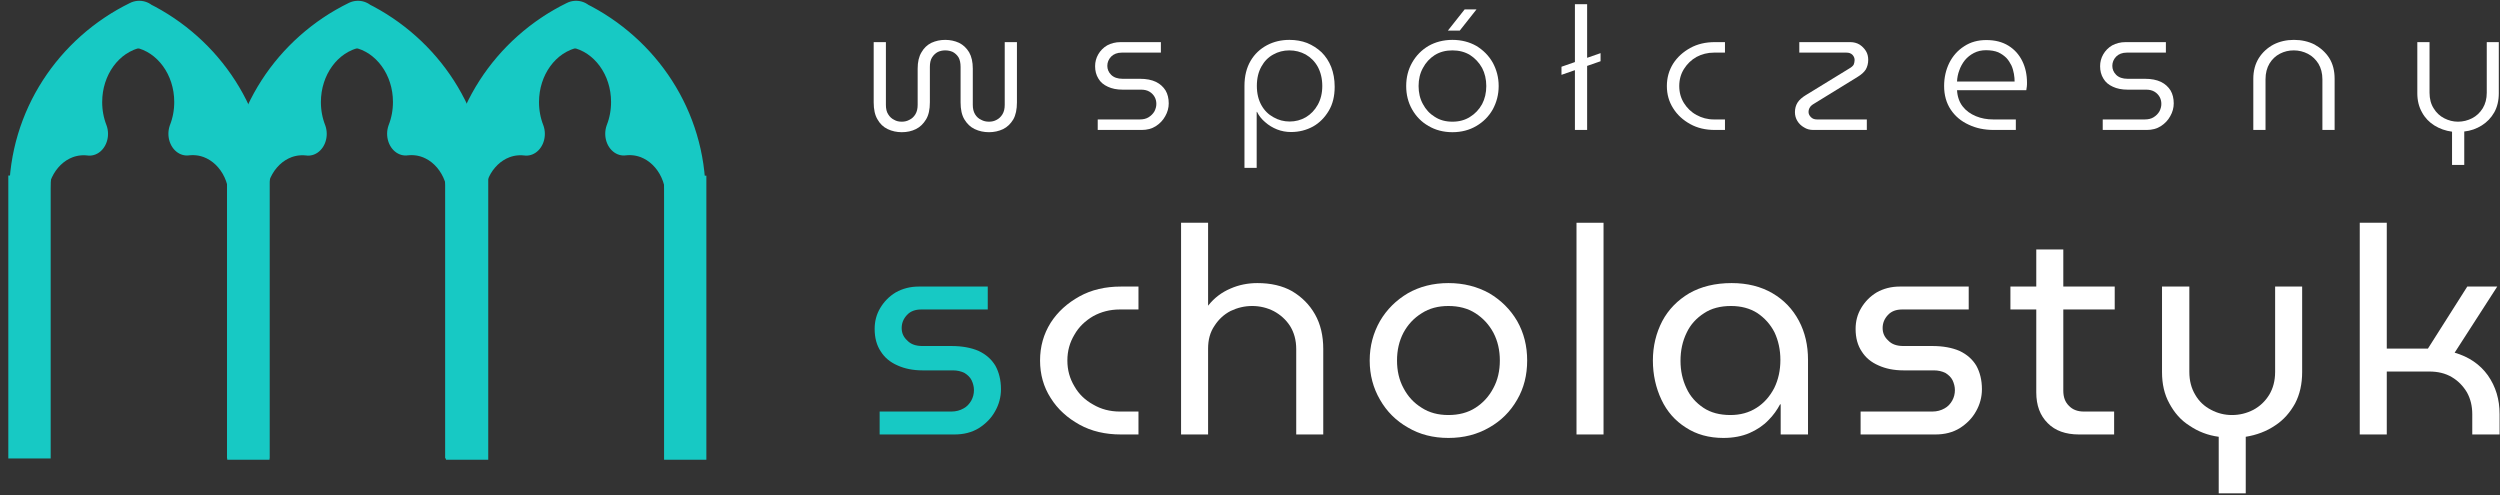 <?xml version="1.0" encoding="UTF-8" standalone="no"?>
<!DOCTYPE svg PUBLIC "-//W3C//DTD SVG 1.1//EN" "http://www.w3.org/Graphics/SVG/1.1/DTD/svg11.dtd">
<svg width="100%" height="100%" viewBox="0 0 929 184" version="1.1" xmlns="http://www.w3.org/2000/svg" xmlns:xlink="http://www.w3.org/1999/xlink" xml:space="preserve" xmlns:serif="http://www.serif.com/" style="fill-rule:evenodd;clip-rule:evenodd;stroke-linecap:round;stroke-linejoin:round;stroke-miterlimit:1.5;">
    <rect x="0" y="0" width="929" height="184" fill="#333333" stroke="none"/>
    <g transform="matrix(1,0,0,1,-586.826,-520.676)">
        <g id="trunia" transform="matrix(1,0,0,1,-1.13687e-13,79.658)">
            <g id="TRYPTYK" transform="matrix(0.683,3.85186e-34,-3.85186e-34,0.683,266.226,171.19)">
                <g id="fat" transform="matrix(0.696,0,0,0.696,663.463,22.928)">
                    <g id="spirit.sm.l" transform="matrix(0.605,0,0,0.71,-295.492,385.353)">
                        <g transform="matrix(1.009,0,0,1.009,-6.241,-4.432)">
                            <path d="M707.473,358.92C702.673,348.345 700,336.603 700,324.242C700,282.635 730.288,248.045 770,241.338M630,428.525C630,389.89 661.366,358.525 700,358.525C702.527,358.525 705.022,358.659 707.48,358.92" style="fill:none;stroke:rgb(23,201,196);stroke-width:47.44px;"/>
                        </g>
                        <path d="M833.476,357.591C838.348,346.897 841.021,335.123 841.021,322.613C841.021,280.646 810.471,245.758 770.415,238.993M911.626,427.797C911.626,388.829 879.989,357.192 841.021,357.192C838.472,357.192 835.955,357.327 833.476,357.591" style="fill:none;stroke:rgb(23,201,196);stroke-width:47.85px;"/>
                        <g transform="matrix(2.168,0,0,2.168,502.19,72.486)">
                            <path d="M58.573,163.852L58.573,265.375M188.812,163.852L188.812,265.375" style="fill:none;stroke:rgb(23,201,196);stroke-width:22.06px;"/>
                        </g>
                    </g>
                    <g id="window" transform="matrix(0.582,0,0,0.572,-276.881,428.339)">
                        <g transform="matrix(1,0,0,0.922,-2.445,61.287)">
                            <path d="M625.445,786.292L625.445,423.837" style="fill:none;stroke:rgb(23,201,196);stroke-width:56.9px;stroke-linecap:square;"/>
                        </g>
                        <g transform="matrix(1,0,0,0.926,291.555,59.824)">
                            <path d="M625.445,786.292L625.445,423.837" style="fill:none;stroke:rgb(23,201,196);stroke-width:56.8px;stroke-linecap:square;"/>
                        </g>
                        <path d="M623,452.088C623,347.99 683.074,257.812 770.415,214.361M770.415,214.776C857.307,258.385 917,348.32 917,452.088" style="fill:none;stroke:rgb(23,201,196);stroke-width:54.76px;"/>
                    </g>
                    <path d="M120.787,585.618C129.111,582.553 137.435,586.149 137.619,605.598L137.628,605.855L137.628,613.96C137.628,616.562 138.221,627.252 137.252,632.707C136.25,638.342 133.658,642.133 131.557,644.203C128.877,646.844 125.006,649.061 119.96,650.04C118.462,650.33 115.865,650.565 113.565,650.73C108.524,656.821 102.33,656.847 98.827,656.44C94.624,655.952 90.169,654.168 86.749,649.061C85.987,647.924 83.847,645.025 83.847,639.225C83.847,633.674 85.4,629.395 88.099,626.08C88.595,624.934 89.074,623.944 89.447,623.381C90.699,621.496 95.769,612.155 99.485,608.412C100.949,606.937 102.461,605.787 103.964,604.903C104.342,586.062 112.565,582.589 120.787,585.618Z" style="fill:rgb(23,201,196);"/>
                    <path d="M230.845,650.172C226.798,649.291 220.316,647.902 216.82,646.743C212,645.144 209.047,642.695 207.795,641.379C205.598,639.07 203.005,634.847 202.302,628.672C201.599,622.503 203.154,610.439 203.154,607.204C203.154,597.909 210.7,590.362 219.995,590.362C229.29,590.362 236.837,597.909 236.837,607.204L236.81,608.104C238.798,610.975 244.744,617.007 248.299,620.524C250.587,621.552 252.843,622.723 254.259,623.69C257.685,626.029 259.503,628.702 260.373,630.318C264.219,637.457 262.701,643.543 259.239,648.366C257.469,650.83 253.868,655.312 245.435,655.542C242.352,655.626 236.913,654.631 231.135,650.391L230.845,650.172Z" style="fill:rgb(23,201,196);"/>
                </g>
                <g id="fat1" serif:id="fat" transform="matrix(0.696,0,0,0.696,544.794,22.928)">
                    <g id="spirit.sm.l1" serif:id="spirit.sm.l" transform="matrix(0.605,0,0,0.71,-295.492,385.353)">
                        <g transform="matrix(1.009,0,0,1.009,-6.241,-4.432)">
                            <path d="M707.473,358.92C702.673,348.345 700,336.603 700,324.242C700,282.635 730.288,248.045 770,241.338M630,428.525C630,389.89 661.366,358.525 700,358.525C702.527,358.525 705.022,358.659 707.48,358.92" style="fill:none;stroke:rgb(23,201,196);stroke-width:47.44px;"/>
                        </g>
                        <path d="M833.476,357.591C838.348,346.897 841.021,335.123 841.021,322.613C841.021,280.646 810.471,245.758 770.415,238.993M911.626,427.797C911.626,388.829 879.989,357.192 841.021,357.192C838.472,357.192 835.955,357.327 833.476,357.591" style="fill:none;stroke:rgb(23,201,196);stroke-width:47.85px;"/>
                        <g transform="matrix(2.168,0,0,2.168,502.19,72.486)">
                            <path d="M58.573,163.852L58.573,265.375M188.812,163.852L188.812,265.375" style="fill:none;stroke:rgb(23,201,196);stroke-width:22.06px;"/>
                        </g>
                    </g>
                    <g id="window1" serif:id="window" transform="matrix(0.582,0,0,0.572,-276.881,428.339)">
                        <g transform="matrix(1,0,0,0.922,-2.445,61.287)">
                            <path d="M625.445,786.292L625.445,423.837" style="fill:none;stroke:rgb(23,201,196);stroke-width:56.9px;stroke-linecap:square;"/>
                        </g>
                        <g transform="matrix(1,0,0,0.926,291.555,59.824)">
                            <path d="M625.445,786.292L625.445,423.837" style="fill:none;stroke:rgb(23,201,196);stroke-width:56.8px;stroke-linecap:square;"/>
                        </g>
                        <path d="M623,452.088C623,347.99 683.074,257.812 770.415,214.361M770.415,214.776C857.307,258.385 917,348.32 917,452.088" style="fill:none;stroke:rgb(23,201,196);stroke-width:54.76px;"/>
                    </g>
                    <path d="M103.964,604.903C104.342,586.062 112.565,582.589 120.787,585.618C129.111,582.553 137.435,586.149 137.619,605.598L137.628,605.855L137.628,613.96C137.628,616.562 138.221,627.252 137.252,632.707C136.25,638.342 133.658,642.133 131.557,644.203C128.877,646.844 125.006,649.061 119.96,650.04C118.462,650.33 115.865,650.565 113.565,650.73C108.524,656.821 102.33,656.847 98.827,656.44C94.624,655.952 90.169,654.168 86.749,649.061C85.987,647.924 83.847,645.025 83.847,639.225C83.847,633.674 85.4,629.395 88.099,626.08C88.595,624.934 89.074,623.944 89.447,623.381C90.699,621.496 95.769,612.155 99.485,608.412C100.949,606.937 102.461,605.787 103.964,604.903Z" style="fill:rgb(23,201,196);"/>
                    <path d="M230.845,650.172C226.798,649.291 220.316,647.902 216.82,646.743C212,645.144 209.047,642.695 207.795,641.379C205.598,639.07 203.005,634.847 202.302,628.672C201.599,622.503 203.154,610.439 203.154,607.204C203.154,597.909 210.7,590.362 219.995,590.362C229.29,590.362 236.837,597.909 236.837,607.204L236.81,608.104C238.798,610.975 244.744,617.007 248.299,620.524C250.587,621.552 252.843,622.723 254.259,623.69C257.685,626.029 259.503,628.702 260.373,630.318C264.219,637.457 262.701,643.543 259.239,648.366C257.469,650.83 253.868,655.312 245.435,655.542C242.352,655.626 236.913,654.631 231.135,650.391L230.845,650.172Z" style="fill:rgb(23,201,196);"/>
                </g>
                <g id="fat2" serif:id="fat" transform="matrix(0.696,0,0,0.696,425.798,22.928)">
                    <g id="spirit.sm.l2" serif:id="spirit.sm.l" transform="matrix(0.605,0,0,0.71,-295.492,385.353)">
                        <g transform="matrix(1.009,0,0,1.009,-6.241,-4.432)">
                            <path d="M707.473,358.92C702.673,348.345 700,336.603 700,324.242C700,282.635 730.288,248.045 770,241.338M630,428.525C630,389.89 661.366,358.525 700,358.525C702.527,358.525 705.022,358.659 707.48,358.92" style="fill:none;stroke:rgb(23,201,196);stroke-width:47.44px;"/>
                        </g>
                        <path d="M833.476,357.591C838.348,346.897 841.021,335.123 841.021,322.613C841.021,280.646 810.471,245.758 770.415,238.993M911.626,427.797C911.626,388.829 879.989,357.192 841.021,357.192C838.472,357.192 835.955,357.327 833.476,357.591" style="fill:none;stroke:rgb(23,201,196);stroke-width:47.85px;"/>
                        <g transform="matrix(2.168,0,0,2.168,502.19,72.486)">
                            <path d="M58.573,163.852L58.573,265.375M188.812,163.852L188.812,265.375" style="fill:none;stroke:rgb(23,201,196);stroke-width:22.06px;"/>
                        </g>
                    </g>
                    <g id="window2" serif:id="window" transform="matrix(0.582,0,0,0.572,-276.881,428.339)">
                        <g transform="matrix(1,0,0,0.922,-2.445,61.287)">
                            <path d="M625.445,786.292L625.445,423.837" style="fill:none;stroke:rgb(23,201,196);stroke-width:56.9px;stroke-linecap:square;"/>
                        </g>
                        <g transform="matrix(1,0,0,0.926,291.555,59.824)">
                            <path d="M625.445,786.292L625.445,423.837" style="fill:none;stroke:rgb(23,201,196);stroke-width:56.8px;stroke-linecap:square;"/>
                        </g>
                        <path d="M623,452.088C623,347.99 683.074,257.812 770.415,214.361M770.415,214.776C857.307,258.385 917,348.32 917,452.088" style="fill:none;stroke:rgb(23,201,196);stroke-width:54.76px;"/>
                    </g>
                    <path d="M103.964,604.903C104.342,586.062 112.565,582.589 120.787,585.618C129.111,582.553 137.435,586.149 137.619,605.598L137.628,605.855L137.628,613.96C137.628,616.562 138.221,627.252 137.252,632.707C136.25,638.342 133.658,642.133 131.557,644.203C128.877,646.844 125.006,649.061 119.96,650.04C118.462,650.33 115.865,650.565 113.565,650.73C108.524,656.821 102.33,656.847 98.827,656.44C94.624,655.952 90.169,654.168 86.749,649.061C85.987,647.924 83.847,645.025 83.847,639.225C83.847,633.674 85.4,629.395 88.099,626.08C88.595,624.934 89.074,623.944 89.447,623.381C90.699,621.496 95.769,612.155 99.485,608.412C100.949,606.937 102.461,605.787 103.964,604.903Z" style="fill:rgb(23,201,196);"/>
                    <path d="M230.845,650.172C226.798,649.291 220.316,647.902 216.82,646.743C212,645.144 209.047,642.695 207.795,641.379C205.598,639.07 203.005,634.847 202.302,628.672C201.599,622.503 203.154,610.439 203.154,607.204C203.154,597.909 210.7,590.362 219.995,590.362C229.29,590.362 236.837,597.909 236.837,607.204L236.81,608.104C238.798,610.975 244.744,617.007 248.299,620.524C250.587,621.552 252.843,622.723 254.259,623.69C257.685,626.029 259.503,628.702 260.373,630.318C264.219,637.457 262.701,643.543 259.239,648.366C257.469,650.83 253.868,655.312 245.435,655.542C242.352,655.626 236.913,654.631 231.135,650.391L230.845,650.172Z" style="fill:rgb(23,201,196);"/>
                </g>
            </g>
            <g transform="matrix(9.009,0,0,8.893,495.83,-2570.14)">
                <g transform="matrix(7.197,0,0,7.197,45.584,344.029)">
                    <path d="M0.238,0.013C0.209,0.013 0.182,0.007 0.157,-0.005C0.132,-0.017 0.113,-0.036 0.099,-0.061C0.084,-0.086 0.077,-0.119 0.077,-0.16L0.077,-0.51L0.147,-0.51L0.147,-0.146C0.147,-0.123 0.151,-0.105 0.16,-0.091C0.169,-0.076 0.18,-0.066 0.194,-0.059C0.207,-0.051 0.222,-0.048 0.238,-0.048C0.253,-0.048 0.268,-0.051 0.282,-0.059C0.296,-0.066 0.307,-0.076 0.316,-0.091C0.325,-0.106 0.329,-0.124 0.329,-0.146L0.329,-0.356C0.329,-0.395 0.336,-0.426 0.351,-0.451C0.365,-0.476 0.384,-0.494 0.408,-0.506C0.432,-0.517 0.458,-0.523 0.487,-0.523C0.516,-0.523 0.542,-0.517 0.566,-0.506C0.59,-0.494 0.609,-0.476 0.624,-0.451C0.638,-0.426 0.645,-0.395 0.645,-0.356L0.645,-0.146C0.645,-0.124 0.649,-0.106 0.658,-0.091C0.667,-0.076 0.678,-0.066 0.693,-0.059C0.707,-0.051 0.722,-0.048 0.738,-0.048C0.753,-0.048 0.768,-0.051 0.782,-0.059C0.795,-0.066 0.806,-0.076 0.815,-0.091C0.824,-0.106 0.828,-0.124 0.828,-0.146L0.828,-0.51L0.898,-0.51L0.898,-0.16C0.898,-0.119 0.891,-0.086 0.877,-0.061C0.862,-0.036 0.843,-0.017 0.819,-0.005C0.794,0.007 0.767,0.013 0.738,0.013C0.708,0.013 0.681,0.007 0.656,-0.005C0.631,-0.017 0.612,-0.036 0.597,-0.061C0.582,-0.086 0.575,-0.119 0.575,-0.16L0.575,-0.366C0.575,-0.389 0.571,-0.408 0.563,-0.422C0.554,-0.436 0.543,-0.446 0.53,-0.453C0.517,-0.459 0.502,-0.462 0.487,-0.462C0.472,-0.462 0.458,-0.459 0.445,-0.453C0.432,-0.446 0.421,-0.436 0.412,-0.422C0.403,-0.408 0.399,-0.389 0.399,-0.366L0.399,-0.16C0.399,-0.119 0.392,-0.086 0.377,-0.061C0.362,-0.036 0.343,-0.017 0.319,-0.005C0.295,0.007 0.268,0.013 0.238,0.013Z" style="fill:white;fill-rule:nonzero;"/>
                </g>
                <g transform="matrix(7.197,0,0,7.197,54.904,344.029)">
                    <path d="M0.066,0L0.066,-0.061L0.306,-0.061C0.327,-0.061 0.344,-0.065 0.358,-0.074C0.372,-0.083 0.383,-0.094 0.391,-0.108C0.398,-0.122 0.402,-0.136 0.402,-0.151C0.402,-0.166 0.399,-0.179 0.392,-0.192C0.385,-0.204 0.376,-0.214 0.363,-0.222C0.35,-0.23 0.334,-0.234 0.315,-0.234L0.208,-0.234C0.175,-0.234 0.147,-0.24 0.124,-0.251C0.1,-0.262 0.082,-0.277 0.07,-0.298C0.057,-0.319 0.051,-0.343 0.051,-0.37C0.051,-0.395 0.057,-0.418 0.069,-0.439C0.081,-0.46 0.098,-0.478 0.12,-0.491C0.142,-0.503 0.168,-0.51 0.197,-0.51L0.428,-0.51L0.428,-0.449L0.204,-0.449C0.178,-0.449 0.158,-0.441 0.143,-0.426C0.128,-0.41 0.121,-0.392 0.121,-0.372C0.121,-0.353 0.128,-0.335 0.143,-0.32C0.158,-0.305 0.18,-0.297 0.209,-0.297L0.309,-0.297C0.345,-0.297 0.375,-0.291 0.4,-0.279C0.424,-0.267 0.442,-0.25 0.455,-0.229C0.467,-0.208 0.473,-0.183 0.473,-0.154C0.473,-0.128 0.466,-0.103 0.453,-0.08C0.44,-0.056 0.422,-0.037 0.399,-0.022C0.376,-0.007 0.349,0 0.318,0L0.066,0Z" style="fill:white;fill-rule:nonzero;"/>
                </g>
                <g transform="matrix(7.197,0,0,7.197,60.892,344.029)">
                    <path d="M0.333,-0.523C0.286,-0.523 0.243,-0.513 0.204,-0.492C0.165,-0.471 0.133,-0.441 0.11,-0.401C0.087,-0.361 0.075,-0.313 0.075,-0.256L0.075,0.22L0.145,0.22L0.145,-0.105L0.147,-0.105C0.158,-0.082 0.174,-0.062 0.194,-0.045C0.214,-0.027 0.237,-0.013 0.262,-0.003C0.287,0.007 0.314,0.012 0.342,0.012C0.388,0.012 0.43,0.001 0.468,-0.02C0.505,-0.041 0.535,-0.072 0.558,-0.111C0.581,-0.15 0.592,-0.196 0.592,-0.251C0.592,-0.294 0.585,-0.332 0.572,-0.366C0.559,-0.399 0.54,-0.428 0.517,-0.451C0.493,-0.474 0.465,-0.492 0.434,-0.505C0.403,-0.517 0.369,-0.523 0.333,-0.523ZM0.332,-0.462C0.366,-0.462 0.397,-0.454 0.426,-0.438C0.455,-0.421 0.478,-0.398 0.495,-0.367C0.512,-0.335 0.521,-0.298 0.521,-0.255C0.521,-0.213 0.512,-0.177 0.495,-0.146C0.478,-0.115 0.455,-0.091 0.427,-0.074C0.398,-0.057 0.367,-0.049 0.334,-0.049C0.301,-0.049 0.27,-0.057 0.241,-0.074C0.212,-0.09 0.189,-0.113 0.172,-0.144C0.155,-0.175 0.146,-0.212 0.146,-0.256C0.146,-0.3 0.155,-0.337 0.172,-0.368C0.189,-0.399 0.211,-0.422 0.24,-0.438C0.268,-0.454 0.299,-0.462 0.332,-0.462Z" style="fill:white;fill-rule:nonzero;"/>
                </g>
                <g transform="matrix(7.197,0,0,7.197,67.743,344.029)">
                    <path d="M0.315,0.013C0.264,0.013 0.218,0.001 0.178,-0.023C0.138,-0.046 0.107,-0.078 0.084,-0.119C0.061,-0.16 0.05,-0.205 0.05,-0.255C0.05,-0.305 0.061,-0.35 0.084,-0.391C0.107,-0.432 0.138,-0.464 0.178,-0.488C0.218,-0.511 0.264,-0.523 0.315,-0.523C0.366,-0.523 0.412,-0.511 0.452,-0.488C0.491,-0.464 0.523,-0.432 0.546,-0.391C0.568,-0.35 0.58,-0.305 0.58,-0.255C0.58,-0.205 0.568,-0.16 0.546,-0.119C0.523,-0.078 0.491,-0.046 0.452,-0.023C0.412,0.001 0.366,0.013 0.315,0.013ZM0.315,-0.048C0.353,-0.048 0.387,-0.057 0.416,-0.076C0.445,-0.094 0.468,-0.119 0.485,-0.15C0.501,-0.181 0.509,-0.216 0.509,-0.255C0.509,-0.294 0.501,-0.329 0.485,-0.36C0.468,-0.391 0.445,-0.416 0.416,-0.435C0.387,-0.453 0.353,-0.462 0.315,-0.462C0.276,-0.462 0.243,-0.453 0.214,-0.435C0.185,-0.416 0.162,-0.391 0.146,-0.36C0.129,-0.329 0.121,-0.294 0.121,-0.255C0.121,-0.216 0.129,-0.181 0.146,-0.15C0.162,-0.119 0.185,-0.094 0.214,-0.076C0.243,-0.057 0.276,-0.048 0.315,-0.048ZM0.289,-0.577L0.385,-0.7L0.453,-0.7L0.357,-0.577L0.289,-0.577Z" style="fill:white;fill-rule:nonzero;"/>
                </g>
                <g transform="matrix(7.197,0,0,7.197,74.508,344.029)">
                    <path d="M0,-0.32L0,-0.367L0.224,-0.446L0.224,-0.399L0,-0.32ZM0.077,0L0.077,-0.73L0.147,-0.73L0.147,0L0.077,0Z" style="fill:white;fill-rule:nonzero;"/>
                </g>
                <g transform="matrix(7.197,0,0,7.197,78.495,344.029)">
                    <path d="M0.325,0C0.272,0 0.225,-0.011 0.184,-0.034C0.143,-0.057 0.11,-0.087 0.086,-0.126C0.062,-0.164 0.05,-0.207 0.05,-0.255C0.05,-0.303 0.062,-0.346 0.086,-0.385C0.11,-0.423 0.143,-0.453 0.184,-0.476C0.225,-0.499 0.272,-0.51 0.325,-0.51L0.383,-0.51L0.383,-0.449L0.32,-0.449C0.283,-0.449 0.25,-0.44 0.22,-0.424C0.19,-0.407 0.166,-0.383 0.148,-0.354C0.13,-0.325 0.121,-0.292 0.121,-0.255C0.121,-0.218 0.13,-0.185 0.148,-0.156C0.166,-0.127 0.19,-0.103 0.22,-0.087C0.25,-0.07 0.283,-0.061 0.32,-0.061L0.383,-0.061L0.383,0L0.325,0Z" style="fill:white;fill-rule:nonzero;"/>
                </g>
                <g transform="matrix(7.197,0,0,7.197,83.864,344.029)">
                    <path d="M0.143,0C0.123,0 0.105,-0.005 0.09,-0.015C0.074,-0.024 0.061,-0.037 0.052,-0.052C0.043,-0.067 0.038,-0.084 0.038,-0.103C0.038,-0.124 0.043,-0.143 0.053,-0.159C0.063,-0.175 0.079,-0.189 0.1,-0.202L0.348,-0.356C0.362,-0.364 0.371,-0.372 0.375,-0.38C0.378,-0.388 0.38,-0.397 0.38,-0.406C0.38,-0.417 0.376,-0.427 0.368,-0.436C0.359,-0.445 0.348,-0.449 0.333,-0.449L0.063,-0.449L0.063,-0.51L0.355,-0.51C0.375,-0.51 0.393,-0.505 0.408,-0.496C0.423,-0.486 0.436,-0.473 0.445,-0.458C0.454,-0.443 0.458,-0.426 0.458,-0.407C0.458,-0.386 0.453,-0.367 0.444,-0.351C0.434,-0.335 0.418,-0.321 0.397,-0.308L0.15,-0.154C0.136,-0.146 0.127,-0.138 0.123,-0.13C0.118,-0.122 0.116,-0.113 0.116,-0.104C0.116,-0.093 0.121,-0.083 0.13,-0.074C0.139,-0.065 0.15,-0.061 0.165,-0.061L0.45,-0.061L0.45,0L0.143,0Z" style="fill:white;fill-rule:nonzero;"/>
                </g>
                <g transform="matrix(7.197,0,0,7.197,89.931,344.029)">
                    <path d="M0.336,0C0.281,0 0.233,-0.01 0.19,-0.031C0.147,-0.051 0.113,-0.08 0.088,-0.118C0.063,-0.156 0.05,-0.202 0.05,-0.255C0.05,-0.304 0.06,-0.349 0.08,-0.39C0.1,-0.43 0.128,-0.462 0.165,-0.486C0.201,-0.51 0.243,-0.522 0.292,-0.522C0.342,-0.522 0.384,-0.511 0.419,-0.489C0.454,-0.467 0.48,-0.437 0.498,-0.4C0.516,-0.363 0.525,-0.321 0.525,-0.274C0.525,-0.267 0.525,-0.26 0.524,-0.252C0.523,-0.244 0.522,-0.237 0.521,-0.231L0.124,-0.231C0.126,-0.194 0.137,-0.162 0.156,-0.137C0.175,-0.112 0.201,-0.093 0.232,-0.08C0.263,-0.067 0.296,-0.061 0.332,-0.061L0.461,-0.061L0.461,0L0.336,0ZM0.124,-0.281L0.454,-0.281C0.454,-0.294 0.453,-0.309 0.45,-0.326C0.447,-0.342 0.443,-0.358 0.436,-0.374C0.428,-0.39 0.419,-0.405 0.407,-0.418C0.394,-0.431 0.379,-0.442 0.36,-0.451C0.341,-0.459 0.317,-0.463 0.29,-0.463C0.265,-0.463 0.242,-0.458 0.221,-0.447C0.2,-0.436 0.183,-0.422 0.169,-0.405C0.155,-0.387 0.144,-0.367 0.137,-0.346C0.129,-0.325 0.125,-0.303 0.124,-0.281Z" style="fill:white;fill-rule:nonzero;"/>
                </g>
                <g transform="matrix(7.197,0,0,7.197,96.358,344.029)">
                    <path d="M0.066,0L0.066,-0.061L0.306,-0.061C0.327,-0.061 0.344,-0.065 0.358,-0.074C0.372,-0.083 0.383,-0.094 0.391,-0.108C0.398,-0.122 0.402,-0.136 0.402,-0.151C0.402,-0.166 0.399,-0.179 0.392,-0.192C0.385,-0.204 0.376,-0.214 0.363,-0.222C0.35,-0.23 0.334,-0.234 0.315,-0.234L0.208,-0.234C0.175,-0.234 0.147,-0.24 0.124,-0.251C0.1,-0.262 0.082,-0.277 0.07,-0.298C0.057,-0.319 0.051,-0.343 0.051,-0.37C0.051,-0.395 0.057,-0.418 0.069,-0.439C0.081,-0.46 0.098,-0.478 0.12,-0.491C0.142,-0.503 0.168,-0.51 0.197,-0.51L0.428,-0.51L0.428,-0.449L0.204,-0.449C0.178,-0.449 0.158,-0.441 0.143,-0.426C0.128,-0.41 0.121,-0.392 0.121,-0.372C0.121,-0.353 0.128,-0.335 0.143,-0.32C0.158,-0.305 0.18,-0.297 0.209,-0.297L0.309,-0.297C0.345,-0.297 0.375,-0.291 0.4,-0.279C0.424,-0.267 0.442,-0.25 0.455,-0.229C0.467,-0.208 0.473,-0.183 0.473,-0.154C0.473,-0.128 0.466,-0.103 0.453,-0.08C0.44,-0.056 0.422,-0.037 0.399,-0.022C0.376,-0.007 0.349,0 0.318,0L0.066,0Z" style="fill:white;fill-rule:nonzero;"/>
                </g>
                <g transform="matrix(7.197,0,0,7.197,102.49,344.029)">
                    <path d="M0.077,0L0.077,-0.297C0.077,-0.344 0.088,-0.384 0.109,-0.418C0.13,-0.451 0.158,-0.477 0.193,-0.496C0.228,-0.514 0.267,-0.523 0.31,-0.523C0.353,-0.523 0.393,-0.514 0.428,-0.496C0.462,-0.477 0.491,-0.451 0.512,-0.418C0.533,-0.384 0.543,-0.344 0.543,-0.297L0.543,0L0.473,0L0.473,-0.294C0.473,-0.329 0.465,-0.36 0.45,-0.385C0.435,-0.409 0.415,-0.429 0.39,-0.442C0.365,-0.455 0.338,-0.462 0.309,-0.462C0.281,-0.462 0.255,-0.456 0.23,-0.443C0.205,-0.43 0.185,-0.411 0.17,-0.386C0.155,-0.361 0.147,-0.33 0.147,-0.294L0.147,0L0.077,0Z" style="fill:white;fill-rule:nonzero;"/>
                </g>
                <g transform="matrix(7.197,0,0,7.197,109.255,344.029)">
                    <path d="M0.276,0.203L0.276,0.01C0.239,0.005 0.205,-0.007 0.175,-0.026C0.145,-0.045 0.121,-0.07 0.104,-0.102C0.086,-0.134 0.077,-0.171 0.077,-0.213L0.077,-0.51L0.147,-0.51L0.147,-0.216C0.147,-0.181 0.155,-0.15 0.171,-0.125C0.186,-0.1 0.206,-0.081 0.231,-0.068C0.256,-0.055 0.282,-0.048 0.31,-0.048C0.339,-0.048 0.366,-0.055 0.391,-0.068C0.416,-0.081 0.436,-0.1 0.452,-0.126C0.467,-0.151 0.475,-0.181 0.475,-0.216L0.475,-0.51L0.544,-0.51L0.544,-0.213C0.544,-0.17 0.535,-0.133 0.518,-0.102C0.5,-0.07 0.476,-0.045 0.446,-0.026C0.416,-0.007 0.383,0.005 0.346,0.009L0.346,0.203L0.276,0.203Z" style="fill:white;fill-rule:nonzero;"/>
                </g>
                <g transform="matrix(12.118,0,0,12.118,45.584,356.753)">
                    <path d="M0.066,0L0.066,-0.079L0.31,-0.079C0.326,-0.079 0.34,-0.083 0.352,-0.09C0.363,-0.096 0.372,-0.106 0.378,-0.117C0.384,-0.128 0.387,-0.14 0.387,-0.153C0.387,-0.165 0.384,-0.176 0.379,-0.187C0.374,-0.197 0.366,-0.205 0.355,-0.212C0.343,-0.218 0.33,-0.221 0.315,-0.221L0.212,-0.221C0.179,-0.221 0.151,-0.227 0.127,-0.238C0.102,-0.249 0.083,-0.265 0.07,-0.286C0.056,-0.307 0.049,-0.333 0.049,-0.364C0.049,-0.39 0.055,-0.414 0.068,-0.436C0.081,-0.458 0.098,-0.476 0.121,-0.49C0.144,-0.503 0.17,-0.51 0.199,-0.51L0.434,-0.51L0.434,-0.431L0.208,-0.431C0.187,-0.431 0.171,-0.425 0.159,-0.412C0.147,-0.399 0.141,-0.384 0.141,-0.367C0.141,-0.35 0.147,-0.336 0.16,-0.324C0.172,-0.311 0.189,-0.305 0.212,-0.305L0.31,-0.305C0.347,-0.305 0.378,-0.299 0.403,-0.288C0.428,-0.276 0.447,-0.259 0.46,-0.237C0.472,-0.215 0.479,-0.188 0.479,-0.156C0.479,-0.129 0.472,-0.103 0.459,-0.08C0.446,-0.056 0.427,-0.037 0.404,-0.022C0.38,-0.007 0.352,0 0.321,0L0.066,0Z" style="fill:rgb(23,201,196);fill-rule:nonzero;"/>
                </g>
                <g transform="matrix(12.118,0,0,12.118,52.455,356.753)">
                    <path d="M0.32,0C0.267,0 0.22,-0.011 0.179,-0.034C0.138,-0.057 0.105,-0.087 0.081,-0.126C0.057,-0.164 0.045,-0.207 0.045,-0.255C0.045,-0.303 0.057,-0.346 0.081,-0.385C0.105,-0.423 0.138,-0.453 0.179,-0.476C0.22,-0.499 0.267,-0.51 0.32,-0.51L0.38,-0.51L0.38,-0.431L0.317,-0.431C0.283,-0.431 0.253,-0.423 0.226,-0.408C0.199,-0.392 0.177,-0.371 0.162,-0.344C0.146,-0.317 0.138,-0.288 0.138,-0.255C0.138,-0.222 0.146,-0.193 0.162,-0.166C0.177,-0.139 0.199,-0.118 0.226,-0.103C0.253,-0.087 0.283,-0.079 0.317,-0.079L0.38,-0.079L0.38,0L0.32,0Z" style="fill:white;fill-rule:nonzero;"/>
                </g>
                <g transform="matrix(12.118,0,0,12.118,57.932,356.753)">
                    <path d="M0.073,0L0.073,-0.73L0.165,-0.73L0.165,-0.444C0.186,-0.471 0.211,-0.49 0.241,-0.503C0.27,-0.516 0.301,-0.522 0.333,-0.522C0.378,-0.522 0.418,-0.513 0.451,-0.494C0.484,-0.474 0.51,-0.448 0.529,-0.414C0.548,-0.38 0.557,-0.34 0.557,-0.295L0.557,0L0.465,0L0.465,-0.294C0.465,-0.325 0.458,-0.351 0.444,-0.374C0.43,-0.396 0.411,-0.413 0.389,-0.425C0.366,-0.437 0.341,-0.443 0.315,-0.443C0.289,-0.443 0.265,-0.437 0.242,-0.426C0.219,-0.414 0.201,-0.397 0.187,-0.375C0.172,-0.353 0.165,-0.327 0.165,-0.296L0.165,0L0.073,0Z" style="fill:white;fill-rule:nonzero;"/>
                </g>
                <g transform="matrix(12.118,0,0,12.118,66.052,356.753)">
                    <path d="M0.313,0.012C0.261,0.012 0.215,0 0.175,-0.024C0.135,-0.047 0.103,-0.079 0.08,-0.12C0.057,-0.16 0.045,-0.205 0.045,-0.255C0.045,-0.305 0.057,-0.35 0.08,-0.391C0.103,-0.431 0.135,-0.463 0.175,-0.487C0.215,-0.51 0.261,-0.522 0.313,-0.522C0.365,-0.522 0.411,-0.51 0.452,-0.487C0.492,-0.463 0.524,-0.431 0.547,-0.391C0.57,-0.35 0.581,-0.305 0.581,-0.255C0.581,-0.205 0.57,-0.16 0.547,-0.12C0.524,-0.079 0.492,-0.047 0.452,-0.024C0.411,0 0.365,0.012 0.313,0.012ZM0.313,-0.067C0.348,-0.067 0.379,-0.075 0.405,-0.092C0.431,-0.109 0.451,-0.131 0.466,-0.16C0.481,-0.188 0.488,-0.22 0.488,-0.255C0.488,-0.29 0.481,-0.322 0.466,-0.351C0.451,-0.379 0.431,-0.401 0.405,-0.418C0.379,-0.435 0.348,-0.443 0.313,-0.443C0.278,-0.443 0.248,-0.435 0.222,-0.418C0.195,-0.401 0.175,-0.379 0.16,-0.351C0.145,-0.322 0.138,-0.29 0.138,-0.255C0.138,-0.22 0.145,-0.188 0.16,-0.16C0.175,-0.131 0.195,-0.109 0.222,-0.092C0.248,-0.075 0.278,-0.067 0.313,-0.067Z" style="fill:white;fill-rule:nonzero;"/>
                </g>
                <g transform="matrix(12.118,0,0,12.118,74.243,356.753)">
                    <rect x="0.073" y="-0.73" width="0.092" height="0.73" style="fill:white;fill-rule:nonzero;"/>
                </g>
                <g transform="matrix(12.118,0,0,12.118,77.733,356.753)">
                    <path d="M0.285,0.012C0.236,0.012 0.193,0 0.157,-0.024C0.121,-0.047 0.093,-0.079 0.074,-0.12C0.055,-0.161 0.045,-0.206 0.045,-0.255C0.045,-0.305 0.056,-0.35 0.077,-0.391C0.098,-0.431 0.129,-0.463 0.169,-0.487C0.209,-0.51 0.257,-0.522 0.313,-0.522C0.367,-0.522 0.413,-0.51 0.452,-0.487C0.491,-0.464 0.521,-0.432 0.542,-0.392C0.563,-0.352 0.573,-0.307 0.573,-0.258L0.573,0L0.48,0L0.48,-0.104L0.478,-0.104C0.468,-0.085 0.455,-0.066 0.438,-0.049C0.421,-0.031 0.399,-0.016 0.374,-0.005C0.349,0.006 0.319,0.012 0.285,0.012ZM0.309,-0.067C0.342,-0.067 0.372,-0.075 0.398,-0.092C0.423,-0.108 0.443,-0.131 0.458,-0.16C0.472,-0.189 0.479,-0.221 0.479,-0.257C0.479,-0.292 0.472,-0.324 0.459,-0.352C0.445,-0.38 0.425,-0.402 0.4,-0.419C0.375,-0.435 0.345,-0.443 0.311,-0.443C0.275,-0.443 0.244,-0.435 0.219,-0.418C0.193,-0.401 0.173,-0.379 0.16,-0.351C0.146,-0.322 0.139,-0.29 0.139,-0.254C0.139,-0.219 0.146,-0.188 0.159,-0.16C0.172,-0.131 0.192,-0.109 0.217,-0.092C0.242,-0.075 0.273,-0.067 0.309,-0.067Z" style="fill:white;fill-rule:nonzero;"/>
                </g>
                <g transform="matrix(12.118,0,0,12.118,86.046,356.753)">
                    <path d="M0.066,0L0.066,-0.079L0.31,-0.079C0.326,-0.079 0.34,-0.083 0.352,-0.09C0.363,-0.096 0.372,-0.106 0.378,-0.117C0.384,-0.128 0.387,-0.14 0.387,-0.153C0.387,-0.165 0.384,-0.176 0.379,-0.187C0.374,-0.197 0.366,-0.205 0.355,-0.212C0.343,-0.218 0.33,-0.221 0.315,-0.221L0.212,-0.221C0.179,-0.221 0.151,-0.227 0.127,-0.238C0.102,-0.249 0.083,-0.265 0.07,-0.286C0.056,-0.307 0.049,-0.333 0.049,-0.364C0.049,-0.39 0.055,-0.414 0.068,-0.436C0.081,-0.458 0.098,-0.476 0.121,-0.49C0.144,-0.503 0.17,-0.51 0.199,-0.51L0.434,-0.51L0.434,-0.431L0.208,-0.431C0.187,-0.431 0.171,-0.425 0.159,-0.412C0.147,-0.399 0.141,-0.384 0.141,-0.367C0.141,-0.35 0.147,-0.336 0.16,-0.324C0.172,-0.311 0.189,-0.305 0.212,-0.305L0.31,-0.305C0.347,-0.305 0.378,-0.299 0.403,-0.288C0.428,-0.276 0.447,-0.259 0.46,-0.237C0.472,-0.215 0.479,-0.188 0.479,-0.156C0.479,-0.129 0.472,-0.103 0.459,-0.08C0.446,-0.056 0.427,-0.037 0.404,-0.022C0.38,-0.007 0.352,0 0.321,0L0.066,0Z" style="fill:white;fill-rule:nonzero;"/>
                </g>
                <g transform="matrix(12.118,0,0,12.118,92.856,356.753)">
                    <path d="M0.247,0C0.202,0 0.166,-0.013 0.141,-0.039C0.115,-0.065 0.102,-0.1 0.102,-0.145L0.102,-0.638L0.194,-0.638L0.194,-0.151C0.194,-0.129 0.2,-0.112 0.213,-0.099C0.225,-0.086 0.242,-0.079 0.264,-0.079L0.367,-0.079L0.367,0L0.247,0ZM0.014,-0.431L0.014,-0.51L0.369,-0.51L0.369,-0.431L0.014,-0.431Z" style="fill:white;fill-rule:nonzero;"/>
                </g>
                <g transform="matrix(12.118,0,0,12.118,98.394,356.753)">
                    <path d="M0.266,0.203L0.266,0.008C0.229,0.003 0.196,-0.01 0.167,-0.03C0.137,-0.049 0.115,-0.075 0.098,-0.107C0.081,-0.138 0.073,-0.174 0.073,-0.215L0.073,-0.51L0.166,-0.51L0.166,-0.216C0.166,-0.185 0.173,-0.159 0.186,-0.137C0.199,-0.114 0.217,-0.097 0.24,-0.085C0.262,-0.073 0.286,-0.067 0.311,-0.067C0.337,-0.067 0.361,-0.073 0.384,-0.085C0.406,-0.097 0.424,-0.114 0.438,-0.137C0.451,-0.159 0.458,-0.185 0.458,-0.216L0.458,-0.51L0.55,-0.51L0.55,-0.215C0.55,-0.174 0.542,-0.138 0.526,-0.107C0.509,-0.076 0.487,-0.05 0.458,-0.031C0.429,-0.011 0.395,0.002 0.358,0.008L0.358,0.203L0.266,0.203Z" style="fill:white;fill-rule:nonzero;"/>
                </g>
                <g transform="matrix(12.118,0,0,12.118,106.55,356.753)">
                    <path d="M0.073,0L0.073,-0.73L0.165,-0.73L0.165,-0.296L0.305,-0.296L0.439,-0.51L0.541,-0.51L0.396,-0.282C0.444,-0.268 0.482,-0.242 0.509,-0.204C0.536,-0.165 0.549,-0.121 0.549,-0.07L0.549,0L0.456,0L0.456,-0.07C0.456,-0.098 0.45,-0.123 0.438,-0.145C0.425,-0.167 0.408,-0.185 0.386,-0.198C0.364,-0.211 0.339,-0.217 0.31,-0.217L0.165,-0.217L0.165,0L0.073,0Z" style="fill:white;fill-rule:nonzero;"/>
                </g>
            </g>
        </g>
    </g>
</svg>
